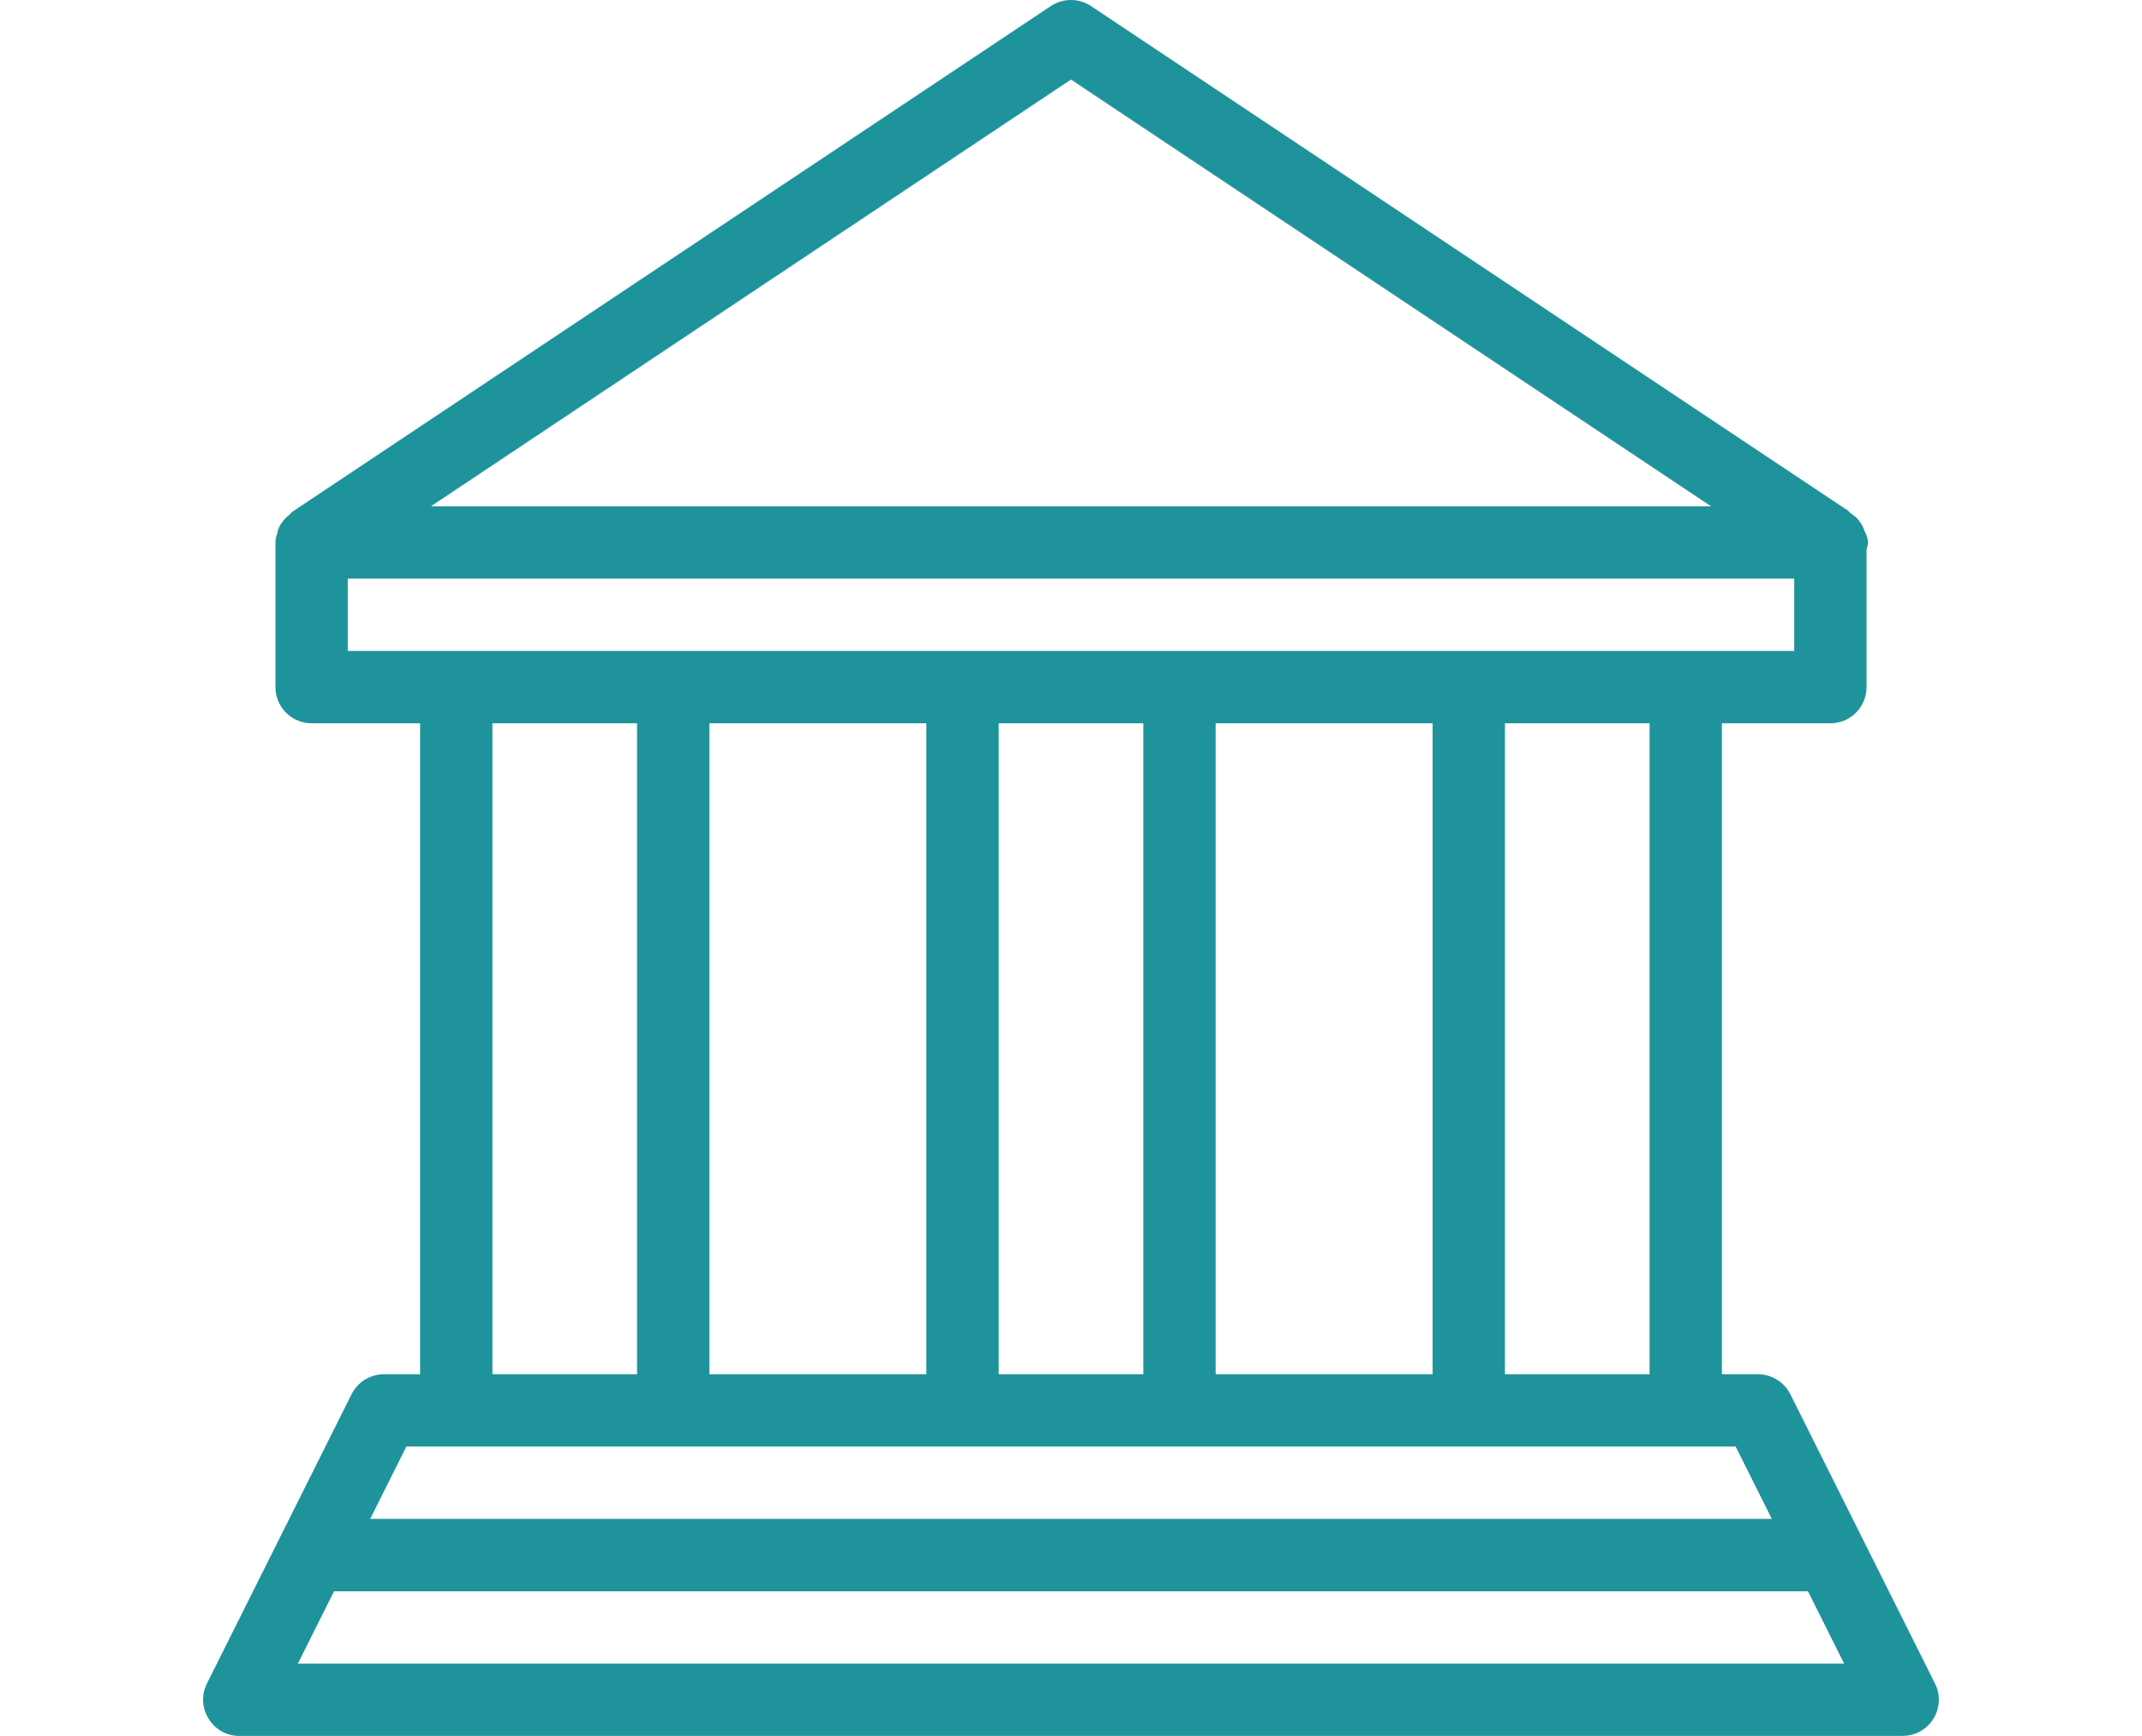 
<svg xmlns="http://www.w3.org/2000/svg" width="116" height="94" viewBox="0 0 24 24">
<path fill="#1F939B" d="M.5 24h23c.173 0 .334-.09.425-.237.09-.146.1-.332.022-.485l-1-2-1-2c-.085-.17-.26-.278-.447-.278H21v-9h1.5c.276 0 .5-.224.5-.5V7.6c.007-.034.02-.065.02-.1 0-.067-.03-.122-.057-.18l-.006-.02c-.024-.053-.053-.096-.093-.138-.02-.023-.05-.04-.073-.058-.03-.022-.05-.056-.087-.07L12.277.084c-.168-.112-.388-.112-.556 0l-10.5 7c-.006.006-.007.017-.015.023-.075.056-.136.127-.17.216-.004.012-.003.023-.006.034-.015.046-.03.092-.03.143v2c0 .276.224.5.5.5H3v9h-.5c-.19 0-.362.107-.447.276l-1 2-1 2c-.078.154-.07.34.022.485.09.15.252.24.425.24m.81-1l.5-1h20.38l.5 1H1.31zM20 19h-2v-9h2v9zm-6-9h3v9h-3v-9zm-7 0h3v9H7v-9zm4 0h2v9h-2v-9zm1-8.9L20.85 7H3.15L12 1.1zM2 8h20v1H2V8zm2 2h2v9H4v-9zM2.81 20h18.38l.5 1H2.31l.5-1z"/>
</svg>